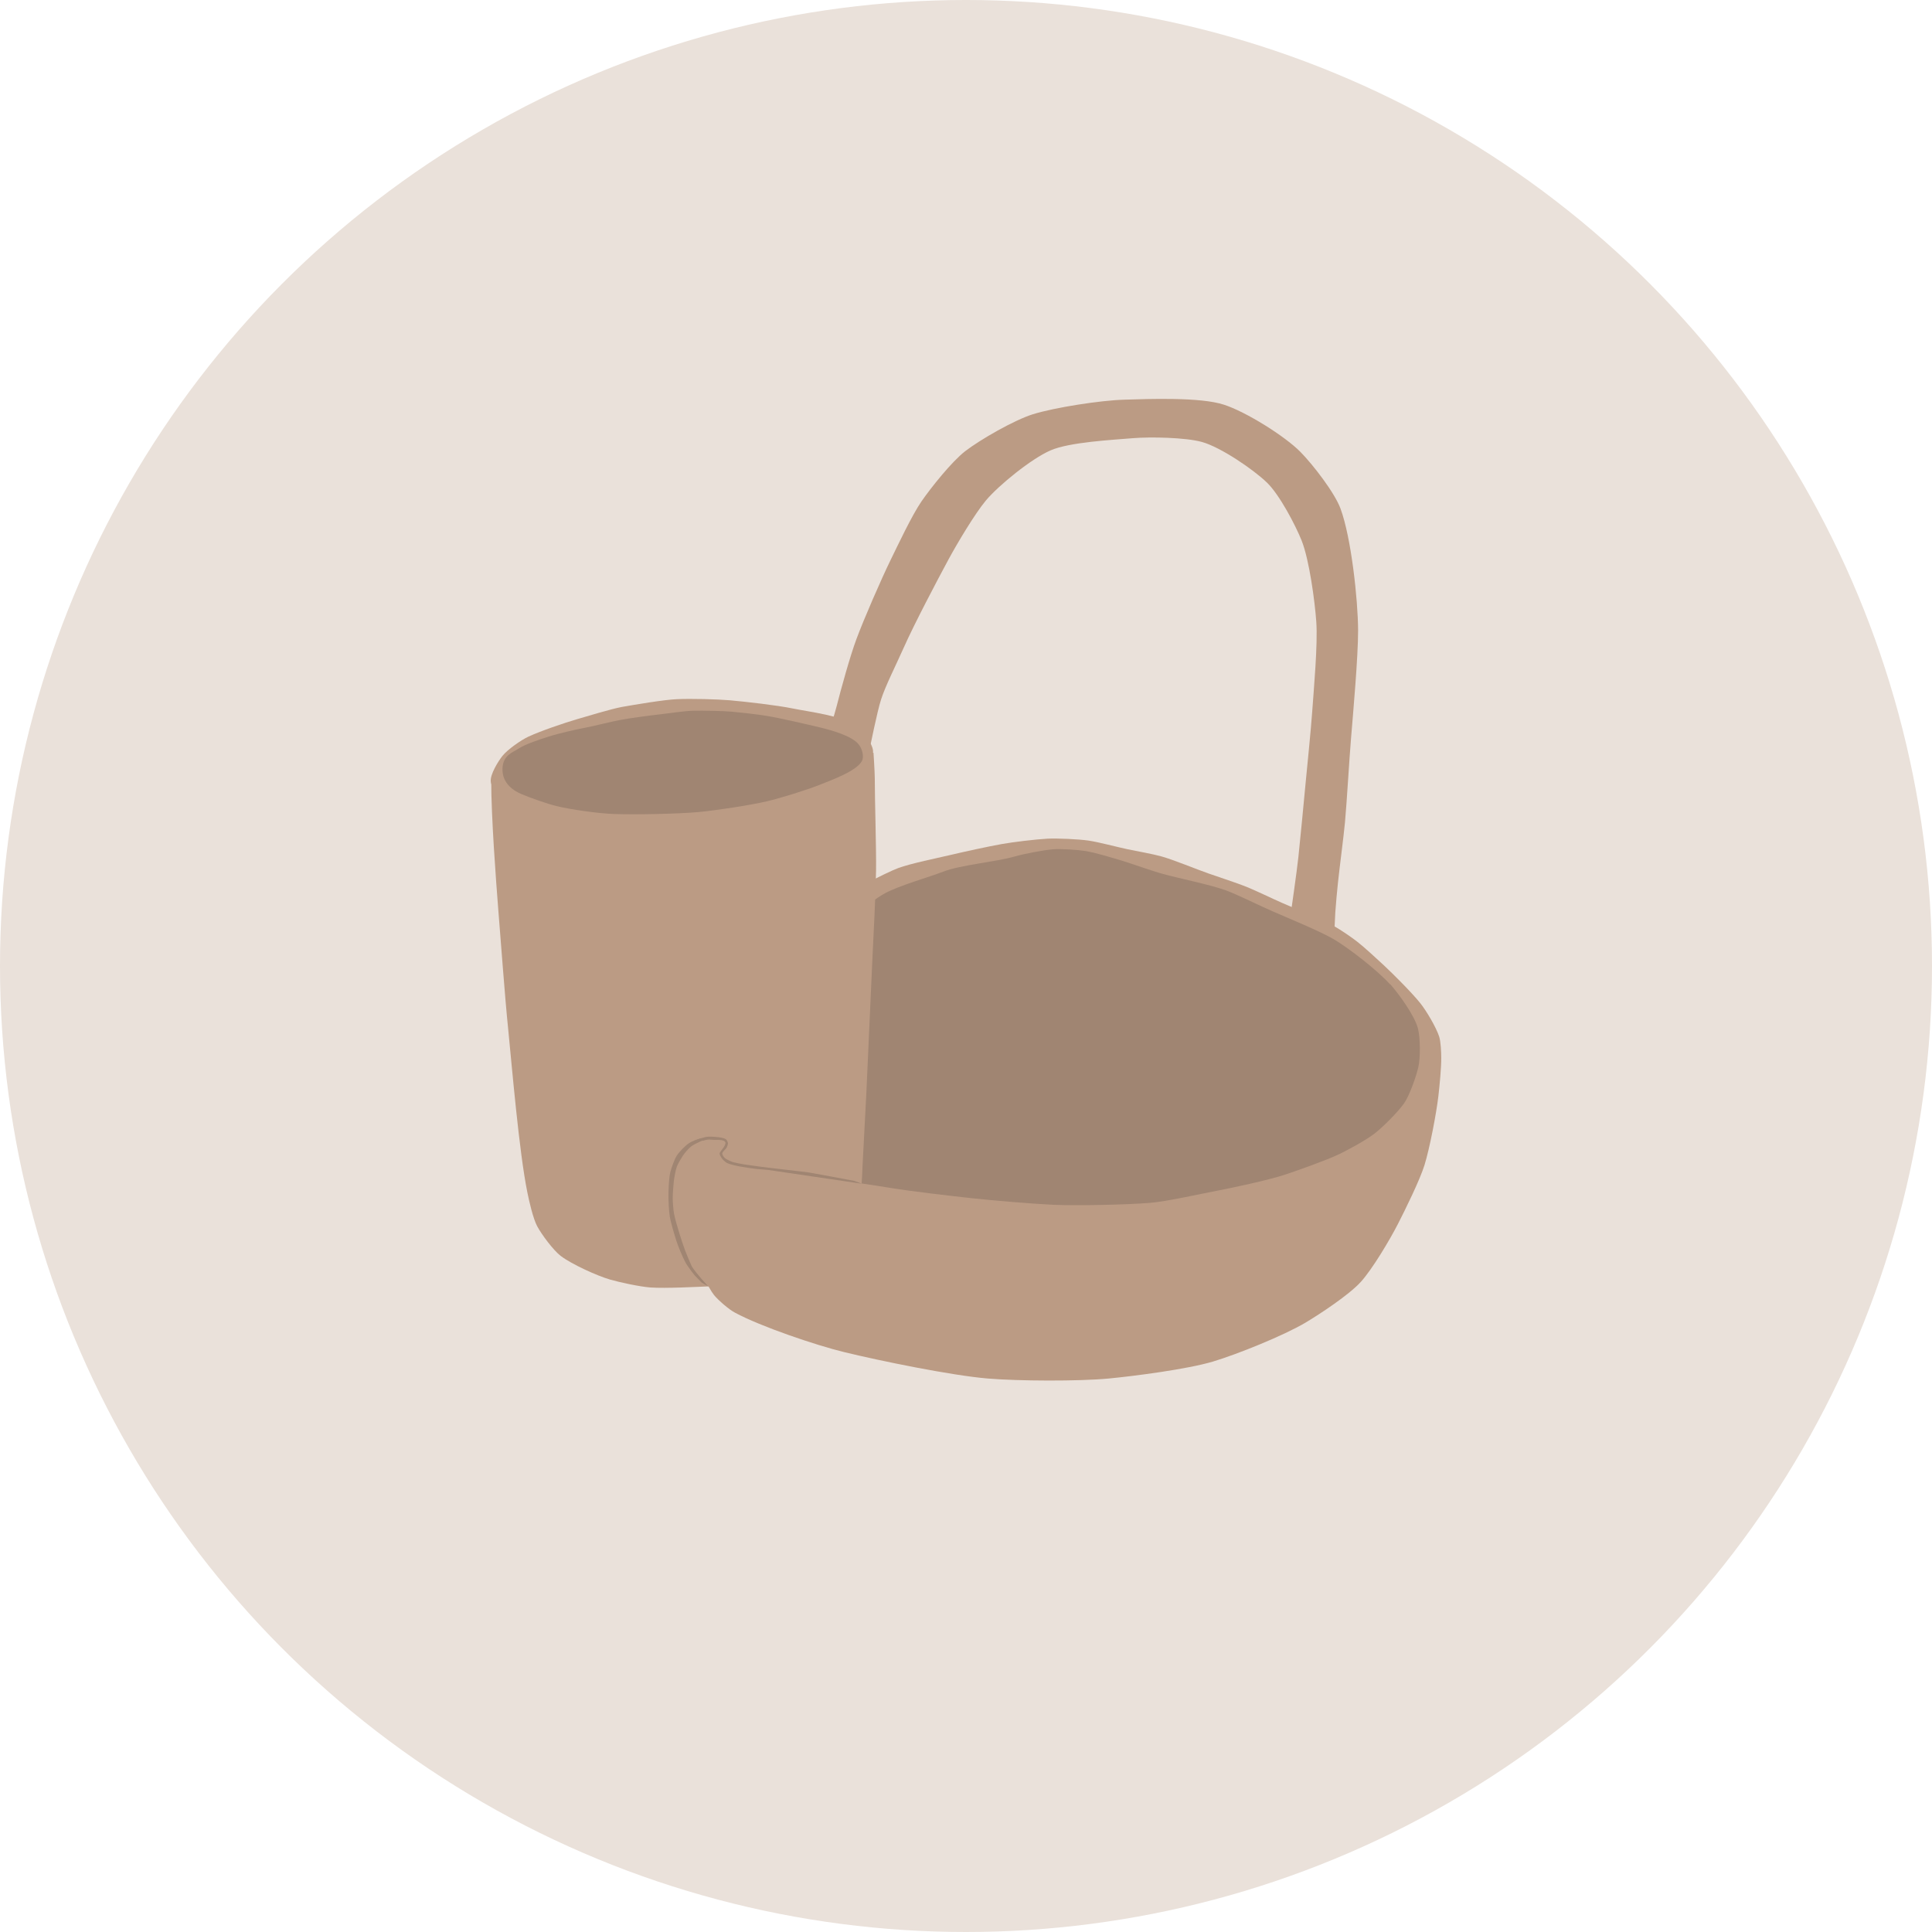 <?xml version="1.0" encoding="UTF-8"?><svg xmlns="http://www.w3.org/2000/svg" viewBox="0 0 122 122"><defs><style>.cls-1{fill:#eae1da;}.cls-2{fill:#a08572;}.cls-3{fill:#bb9b84;}</style></defs><g id="Layer_4"><circle class="cls-1" cx="61" cy="61" r="61"/></g><g id="Layer_15"><path class="cls-3" d="m44.01,79.81s.73,1.54,1.08,1.97c.28.34.94.91,1.32,1.11,1.63.88,5.12,2.06,6.89,2.49,2.25.55,6.79,1.48,9.08,1.67,1.9.16,5.73.18,7.63,0,1.66-.16,4.97-.59,6.58-1.07,1.51-.45,4.47-1.64,5.85-2.46.92-.55,2.74-1.75,3.48-2.56s1.86-2.7,2.36-3.68c.46-.9,1.36-2.72,1.67-3.7.33-1.06.75-3.26.88-4.37.07-.6.19-1.82.18-2.43,0-.33-.03-1.01-.13-1.32-.19-.59-.82-1.65-1.2-2.12-.52-.65-1.69-1.82-2.29-2.38-.41-.38-1.24-1.15-1.68-1.49-.34-.27-1.06-.76-1.44-.97-.8-.43-2.47-1.12-3.3-1.48-.57-.25-1.69-.79-2.26-1.02s-1.79-.63-2.39-.84c-.75-.26-2.22-.87-2.98-1.08-.53-.15-1.6-.34-2.13-.45-.62-.13-1.85-.46-2.48-.55s-1.94-.15-2.58-.12c-.73.04-2.17.21-2.89.34-.8.14-2.4.49-3.2.68-.84.2-2.54.54-3.35.84-.88.33-3.37,1.68-3.37,1.68l-3.25,6.23-4.5,10.35-1.57,6.74Z"/><g id="Layer_16"><path class="cls-2" d="m87.78,62.16c-.78-.87-2.61-2.3-3.59-2.87-.91-.52-2.84-1.31-3.8-1.73-.75-.32-2.22-1.06-2.99-1.34-.95-.35-2.98-.76-3.95-1.03-.67-.18-1.95-.64-2.6-.84-.57-.17-1.72-.52-2.3-.61-.51-.08-1.54-.15-2.05-.11-.62.05-1.85.29-2.45.46-1.07.32-3.41.53-4.48.95-.85.33-2.82.89-3.69,1.37-1.04.56-3.84,2.86-3.84,2.86l-4.25,4.2-1.8,4.26-.31,4.28s-.32.43-.31.6c.02.22.41.52.59.62.34.19,1.14.21,1.52.28,1.19.23,3.57.69,4.76.89,1,.17,3.04.45,4.03.62,1.28.21,3.86.51,5.16.65,1.27.14,3.81.35,5.1.41,1.5.06,4.53,0,6.06-.12,1.04-.08,3.17-.56,4.22-.76s3.3-.68,4.35-1.03c.81-.27,2.41-.84,3.19-1.19.63-.28,1.84-.94,2.41-1.37.53-.4,1.49-1.36,1.89-1.92.35-.49.77-1.69.91-2.29s.13-1.86-.02-2.45c-.21-.82-1.21-2.19-1.75-2.8Z"/></g><path class="cls-3" d="m31.6,48.55s-.58.51-.58.76c0,2.27.29,6.16.45,8.2.15,1.84.42,5.53.61,7.37.26,2.61.7,7.85,1.22,10.41.11.55.36,1.65.62,2.14.29.54,1.03,1.53,1.49,1.88.7.53,2.29,1.25,3.11,1.49.62.18,1.89.45,2.54.5.99.07,2.97-.04,3.96-.08,2.26-.09,9.06-.29,9.06-.29,0,0,.48-8.96.63-11.95.1-2.11.28-6.33.38-8.44.07-1.39.21-4.16.23-5.55.02-1.46-.08-4.38-.08-5.84,0-.36-.08-1.61-.08-1.61l-23.55,1.01Z"/><g id="Layer_17"><path class="cls-3" d="m54.92,61.31l-.07,2.28s-.14,2.77-.19,3.67c-.04.71-.11,2.12-.13,2.82-.03.78-.07,2.33-.09,3.1-.01.41-.03,1.63-.03,1.63,0,0-4.9-.86-6.56-1.02-.5-.05-1.55-.16-2.01-.39-.15-.07-.39-.39-.4-.56s.38-.52.34-.7c-.07-.27-.74-.22-1-.22-.32,0-.99.34-1.24.56-.34.3-.78.99-.88,1.41-.17.66-.26,2.08-.1,2.75.18.74.95,2.05,1.29,2.73.2.41.73,1.66.73,1.66l-1.9.03-1.41-1.7-.23-4.32,1.7-4.94,4.61-4.6,3.67-2.19,3.91-1.97Z"/><path class="cls-2" d="m44.75,81.25l-.44-.26-.44-.45s-.44-.54-.6-.85c-.17-.32-.46-1.01-.57-1.37-.12-.38-.35-1.14-.41-1.53-.05-.32-.08-.96-.08-1.28,0-.38.03-1.14.12-1.5.07-.27.26-.81.41-1.04s.55-.65.78-.79c.16-.1.52-.26.71-.28.09-.01.36.02.36.02,0,0-.73.3-.94.47-.16.12-.42.42-.53.59s-.31.5-.38.69c-.08.22-.16.68-.19.91-.03.27-.07.81-.07,1.08,0,.24.04.74.08.97.06.33.25.97.35,1.28.08.26.25.79.35,1.05s.31.76.42,1c.07.14.51.68.61.79.13.13.45.51.45.51Z"/><path class="cls-2" d="m44.04,71.95s.37-.12.51-.15c.17-.04.53-.02.7,0,.15.01.46.05.59.14.07.05.12.18.13.26,0,.07-.06.22-.09.28-.04.06-.12.14-.16.18-.03.04-.12.13-.11.19,0,.09.12.25.19.3.11.08.35.19.47.23.18.05.54.12.73.15.25.04.75.1,1,.14.15.03,2.94.34,3.09.37.06.01,2.8.51,2.86.53.07.02.48.18.48.18,0,0-5.76-.85-5.91-.87-.18-.02-.54-.04-.72-.06-.27-.03-.81-.11-1.08-.16-.16-.03-.48-.1-.63-.15-.07-.02-.2-.07-.26-.12-.07-.05-.21-.18-.26-.26-.04-.06-.13-.2-.13-.28,0-.07.1-.18.14-.24.05-.07.15-.19.18-.27.02-.04.06-.14.05-.18,0-.04-.06-.1-.1-.12-.08-.04-.25-.06-.33-.06-.07,0-.22,0-.29,0-.08,0-.23-.02-.31-.02-.05,0-.14.01-.19.02-.04,0-.13.04-.17.05-.06.01-.26,0-.26,0l-.11-.05Z"/><g id="Layer_18"><path class="cls-3" d="m42.76,44.15c-.8.03-2.69.35-3.48.49-.66.12-2.21.59-2.86.78-.84.25-2.26.73-3.06,1.1-.45.21-1.3.8-1.63,1.21-.27.34-.78,1.16-.74,1.61s.65,1.08.96,1.35c.36.31,1.23.62,1.66.8.57.23,1.76.6,2.36.72.8.17,2.42.28,3.22.34.9.06,2.7.09,3.6.08s2.6-.12,3.47-.21c.8-.08,2.38-.35,3.16-.57.73-.21,2.14-.82,2.84-1.15.64-.3,1.92-1.02,2.38-1.59.27-.33.53-1.26.49-1.71-.05-.48-.67-1.28-1.03-1.55-.86-.65-3.01-.9-4.03-1.11s-2.99-.43-3.99-.52c-.83-.07-2.43-.11-3.33-.07Z"/><g id="Layer_19"><path class="cls-2" d="m43.83,44.88c-.56,0-1.69.18-2.25.24-.61.07-1.84.23-2.45.35-.54.1-1.63.38-2.16.48-.58.11-1.74.37-2.31.56-.5.16-1.49.47-1.96.79-.32.21-.94.39-.97,1.23-.03.98.76,1.43,1.21,1.62.51.22,1.66.62,2.19.75.89.22,2.69.47,3.6.5,1.34.05,4.03,0,5.37-.12,1.09-.1,3.26-.43,4.33-.68.85-.2,2.54-.72,3.35-1.05.64-.26,2.32-.85,2.65-1.5.15-.29,0-.78-.19-1.02-.43-.58-1.83-.94-2.48-1.1-.84-.2-2.53-.59-3.38-.73-.54-.09-1.63-.21-2.18-.26s-1.79-.07-2.37-.06Z"/><g id="Layer_20"><path class="cls-3" d="m52.47,45.75s.16-.38.36-1.15c.27-1.07.86-3.2,1.25-4.24.47-1.27,1.56-3.77,2.16-5,.46-.94,1.35-2.83,1.95-3.7s1.91-2.51,2.76-3.17c.95-.73,3.09-1.96,4.27-2.33,1.38-.43,4.29-.88,5.75-.92,1.58-.05,4.82-.17,6.3.31,1.39.44,3.88,2,4.85,2.99.78.79,2.16,2.57,2.53,3.58.68,1.84,1.1,5.74,1.11,7.68,0,1.72-.31,5.16-.45,6.87-.11,1.32-.26,3.96-.38,5.27-.09.95-.34,2.83-.44,3.78-.05.47-.14,1.42-.17,1.9-.02.31-.06,1.23-.06,1.23l-2.77-1.03s.41-2.84.5-3.71c.13-1.21.34-3.46.45-4.61s.34-3.4.42-4.54c.1-1.42.36-4.27.26-5.69-.09-1.29-.44-3.9-.92-5.12-.39-.98-1.4-2.91-2.2-3.68-.85-.82-2.91-2.23-4.1-2.56-1.04-.29-3.27-.33-4.36-.24-1.31.11-4.01.25-5.2.77-1.22.53-3.27,2.2-4.08,3.16-.71.85-1.83,2.74-2.35,3.7-.74,1.37-2.19,4.13-2.82,5.55-.61,1.36-1.17,2.45-1.45,3.31-.25.76-.72,3.13-.72,3.13l-2.45-1.52Z"/></g></g></g></g></g></svg>
